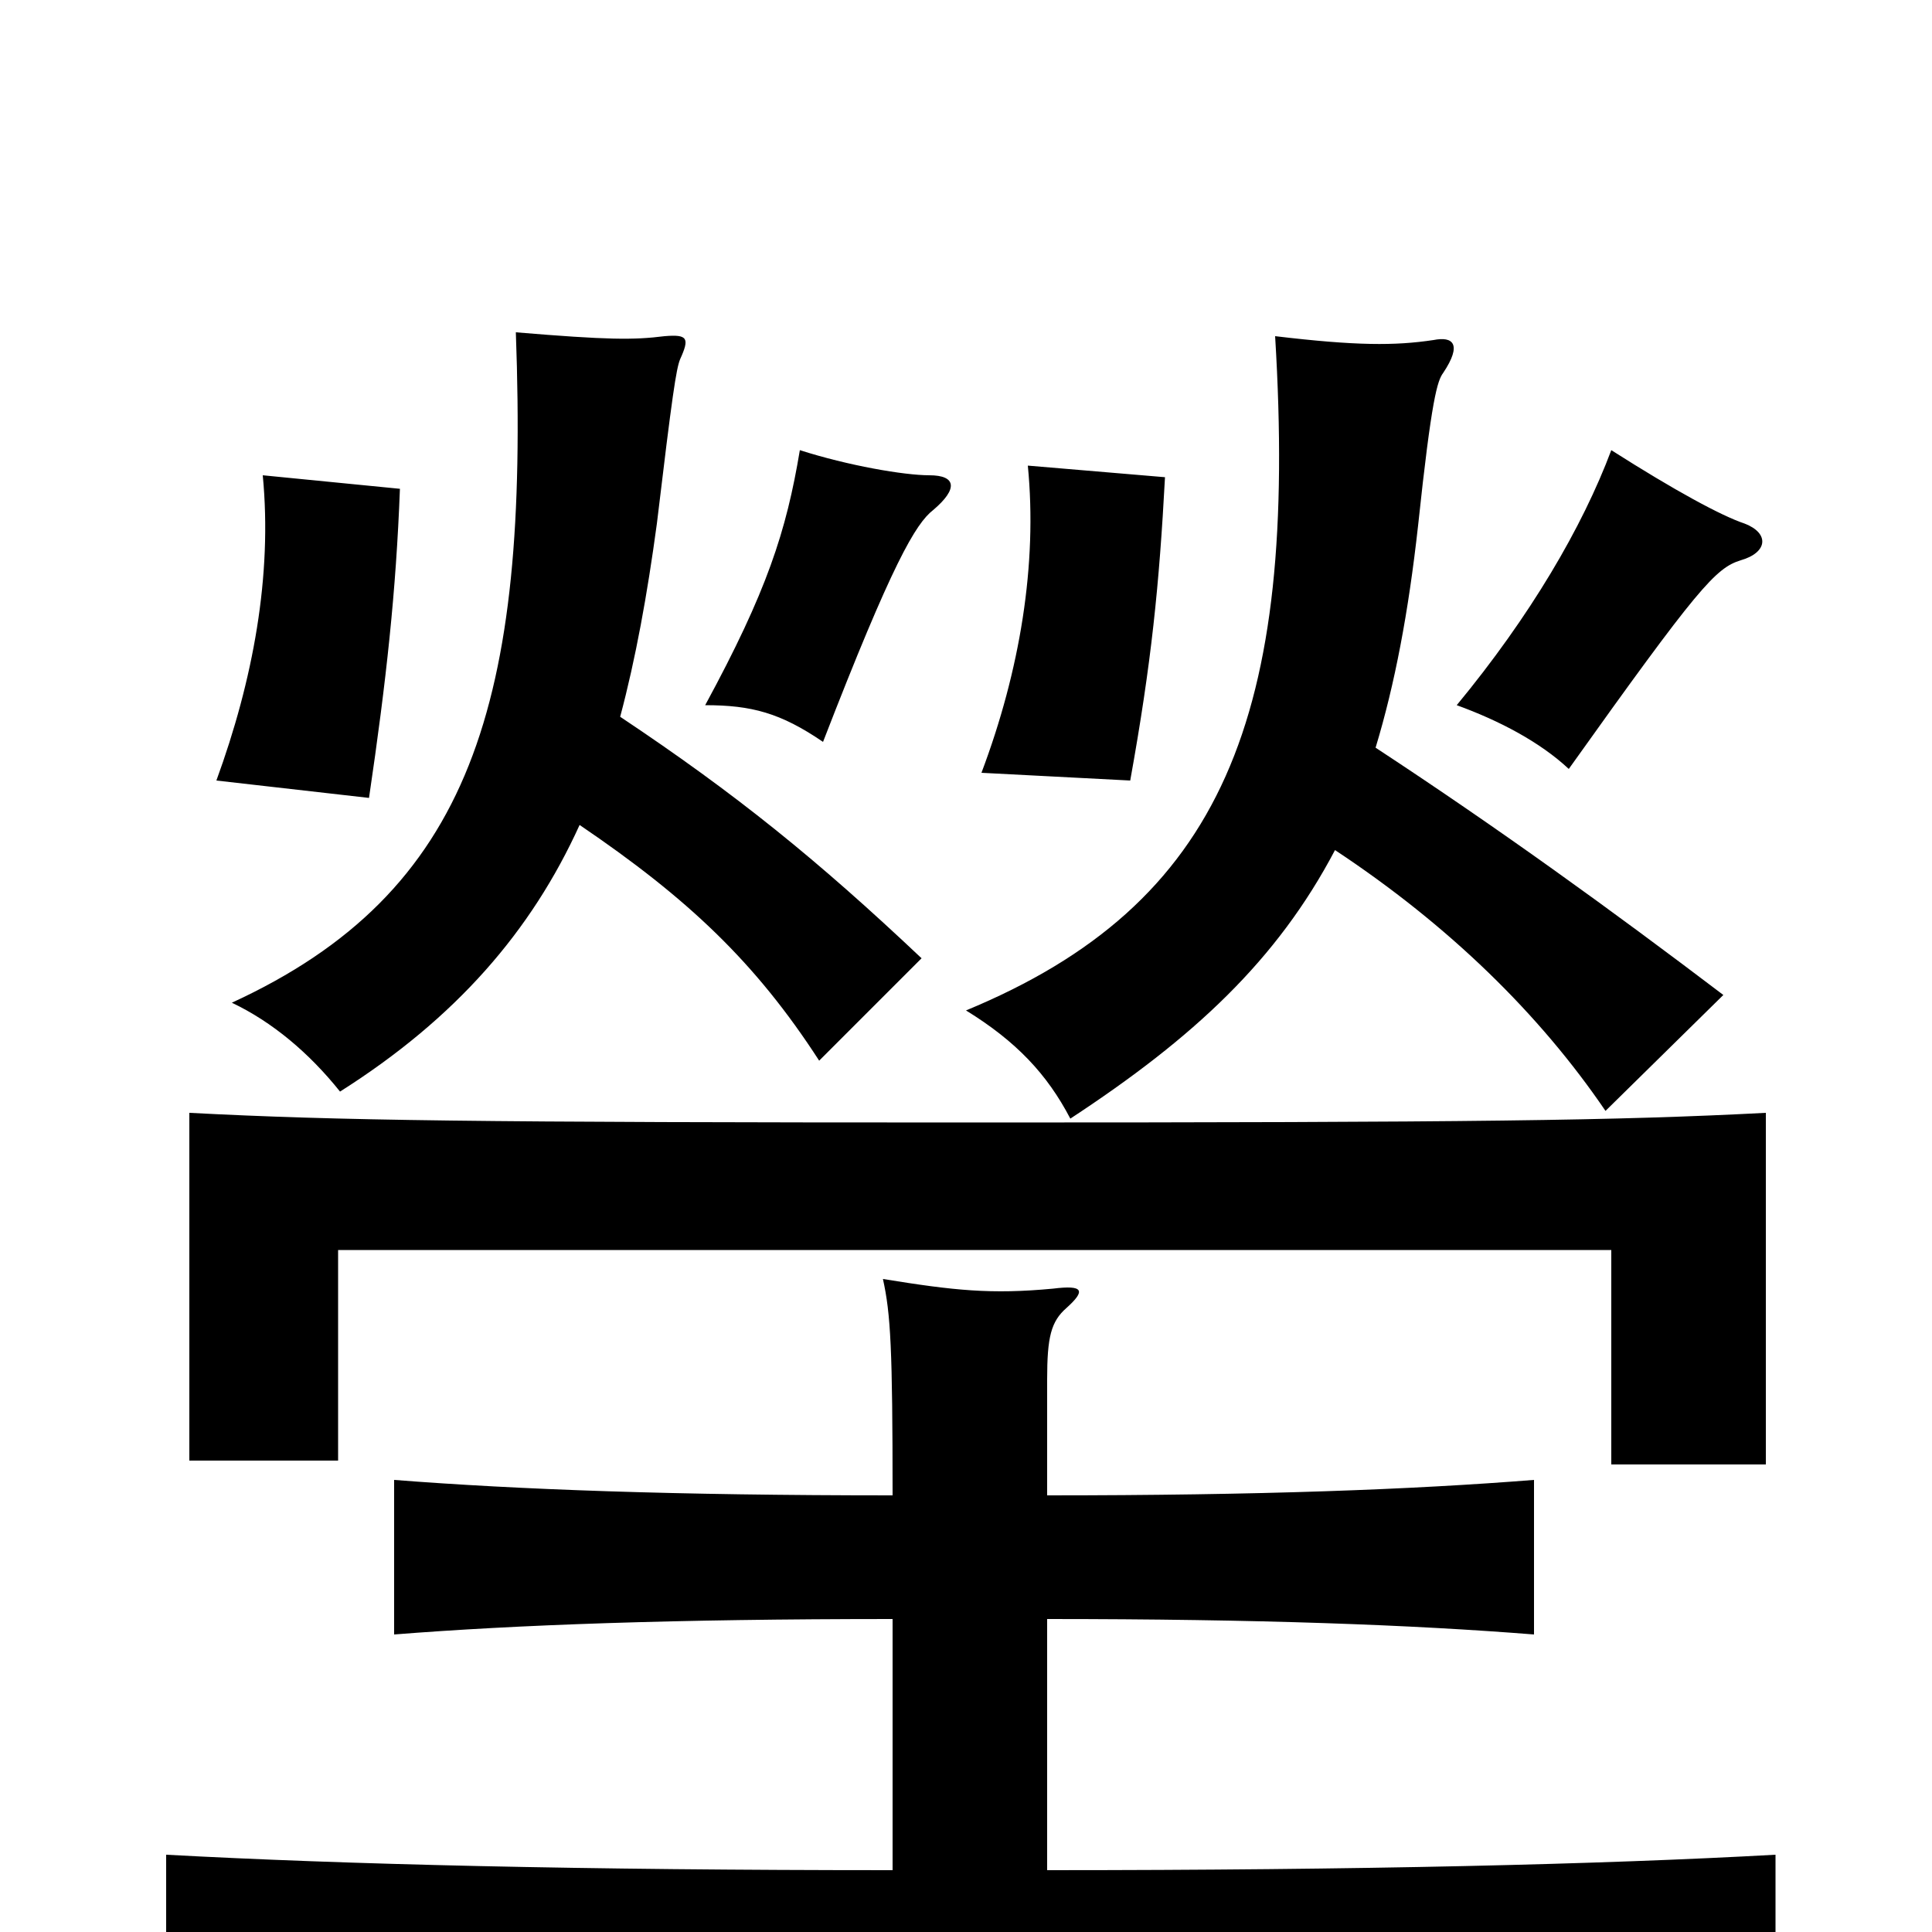 <svg xmlns="http://www.w3.org/2000/svg" viewBox="0 -1000 1000 1000">
	<path fill="#000000" d="M207 -747L136 -754C141 -702 131 -648 112 -596L191 -587C200 -648 205 -694 207 -747ZM603 -753L532 -759C537 -708 528 -653 508 -600L585 -596C596 -657 600 -697 603 -753ZM901 -710C915 -714 916 -724 903 -729C891 -733 867 -746 834 -767C819 -727 792 -681 754 -635C776 -627 797 -616 812 -602C879 -696 888 -706 901 -710ZM483 -736C496 -747 495 -754 481 -754C468 -754 439 -759 414 -767C407 -725 397 -694 365 -635C389 -635 404 -631 426 -616C462 -709 474 -729 483 -736ZM691 -560C750 -521 797 -475 831 -425L892 -485C834 -529 776 -571 712 -613C722 -646 729 -683 734 -728C741 -794 744 -803 747 -807C757 -822 752 -826 742 -824C722 -821 702 -821 660 -826C672 -629 633 -532 500 -477C526 -461 542 -444 554 -421C618 -463 661 -503 691 -560ZM505 -419C246 -419 175 -420 98 -424V-244H175V-353H834V-242H914V-424C837 -420 764 -419 505 -419ZM542 -226V-286C542 -308 544 -316 552 -323C562 -332 561 -335 545 -333C513 -330 494 -332 457 -338C461 -320 462 -302 462 -226C349 -226 268 -229 204 -234V-154C267 -159 349 -162 462 -162V-32C301 -32 178 -35 86 -40V41C182 35 321 33 502 33C685 33 822 35 919 41V-40C829 -35 705 -32 542 -32V-162C652 -162 731 -159 794 -154V-234C731 -229 652 -226 542 -226ZM300 -573C356 -535 391 -502 424 -451L477 -504C423 -555 381 -589 321 -629C329 -659 335 -692 340 -729C348 -796 350 -809 352 -814C357 -825 356 -827 344 -826C328 -824 315 -824 267 -828C274 -636 244 -538 120 -481C141 -471 160 -455 176 -435C236 -473 275 -518 300 -573Z"/>
</svg>